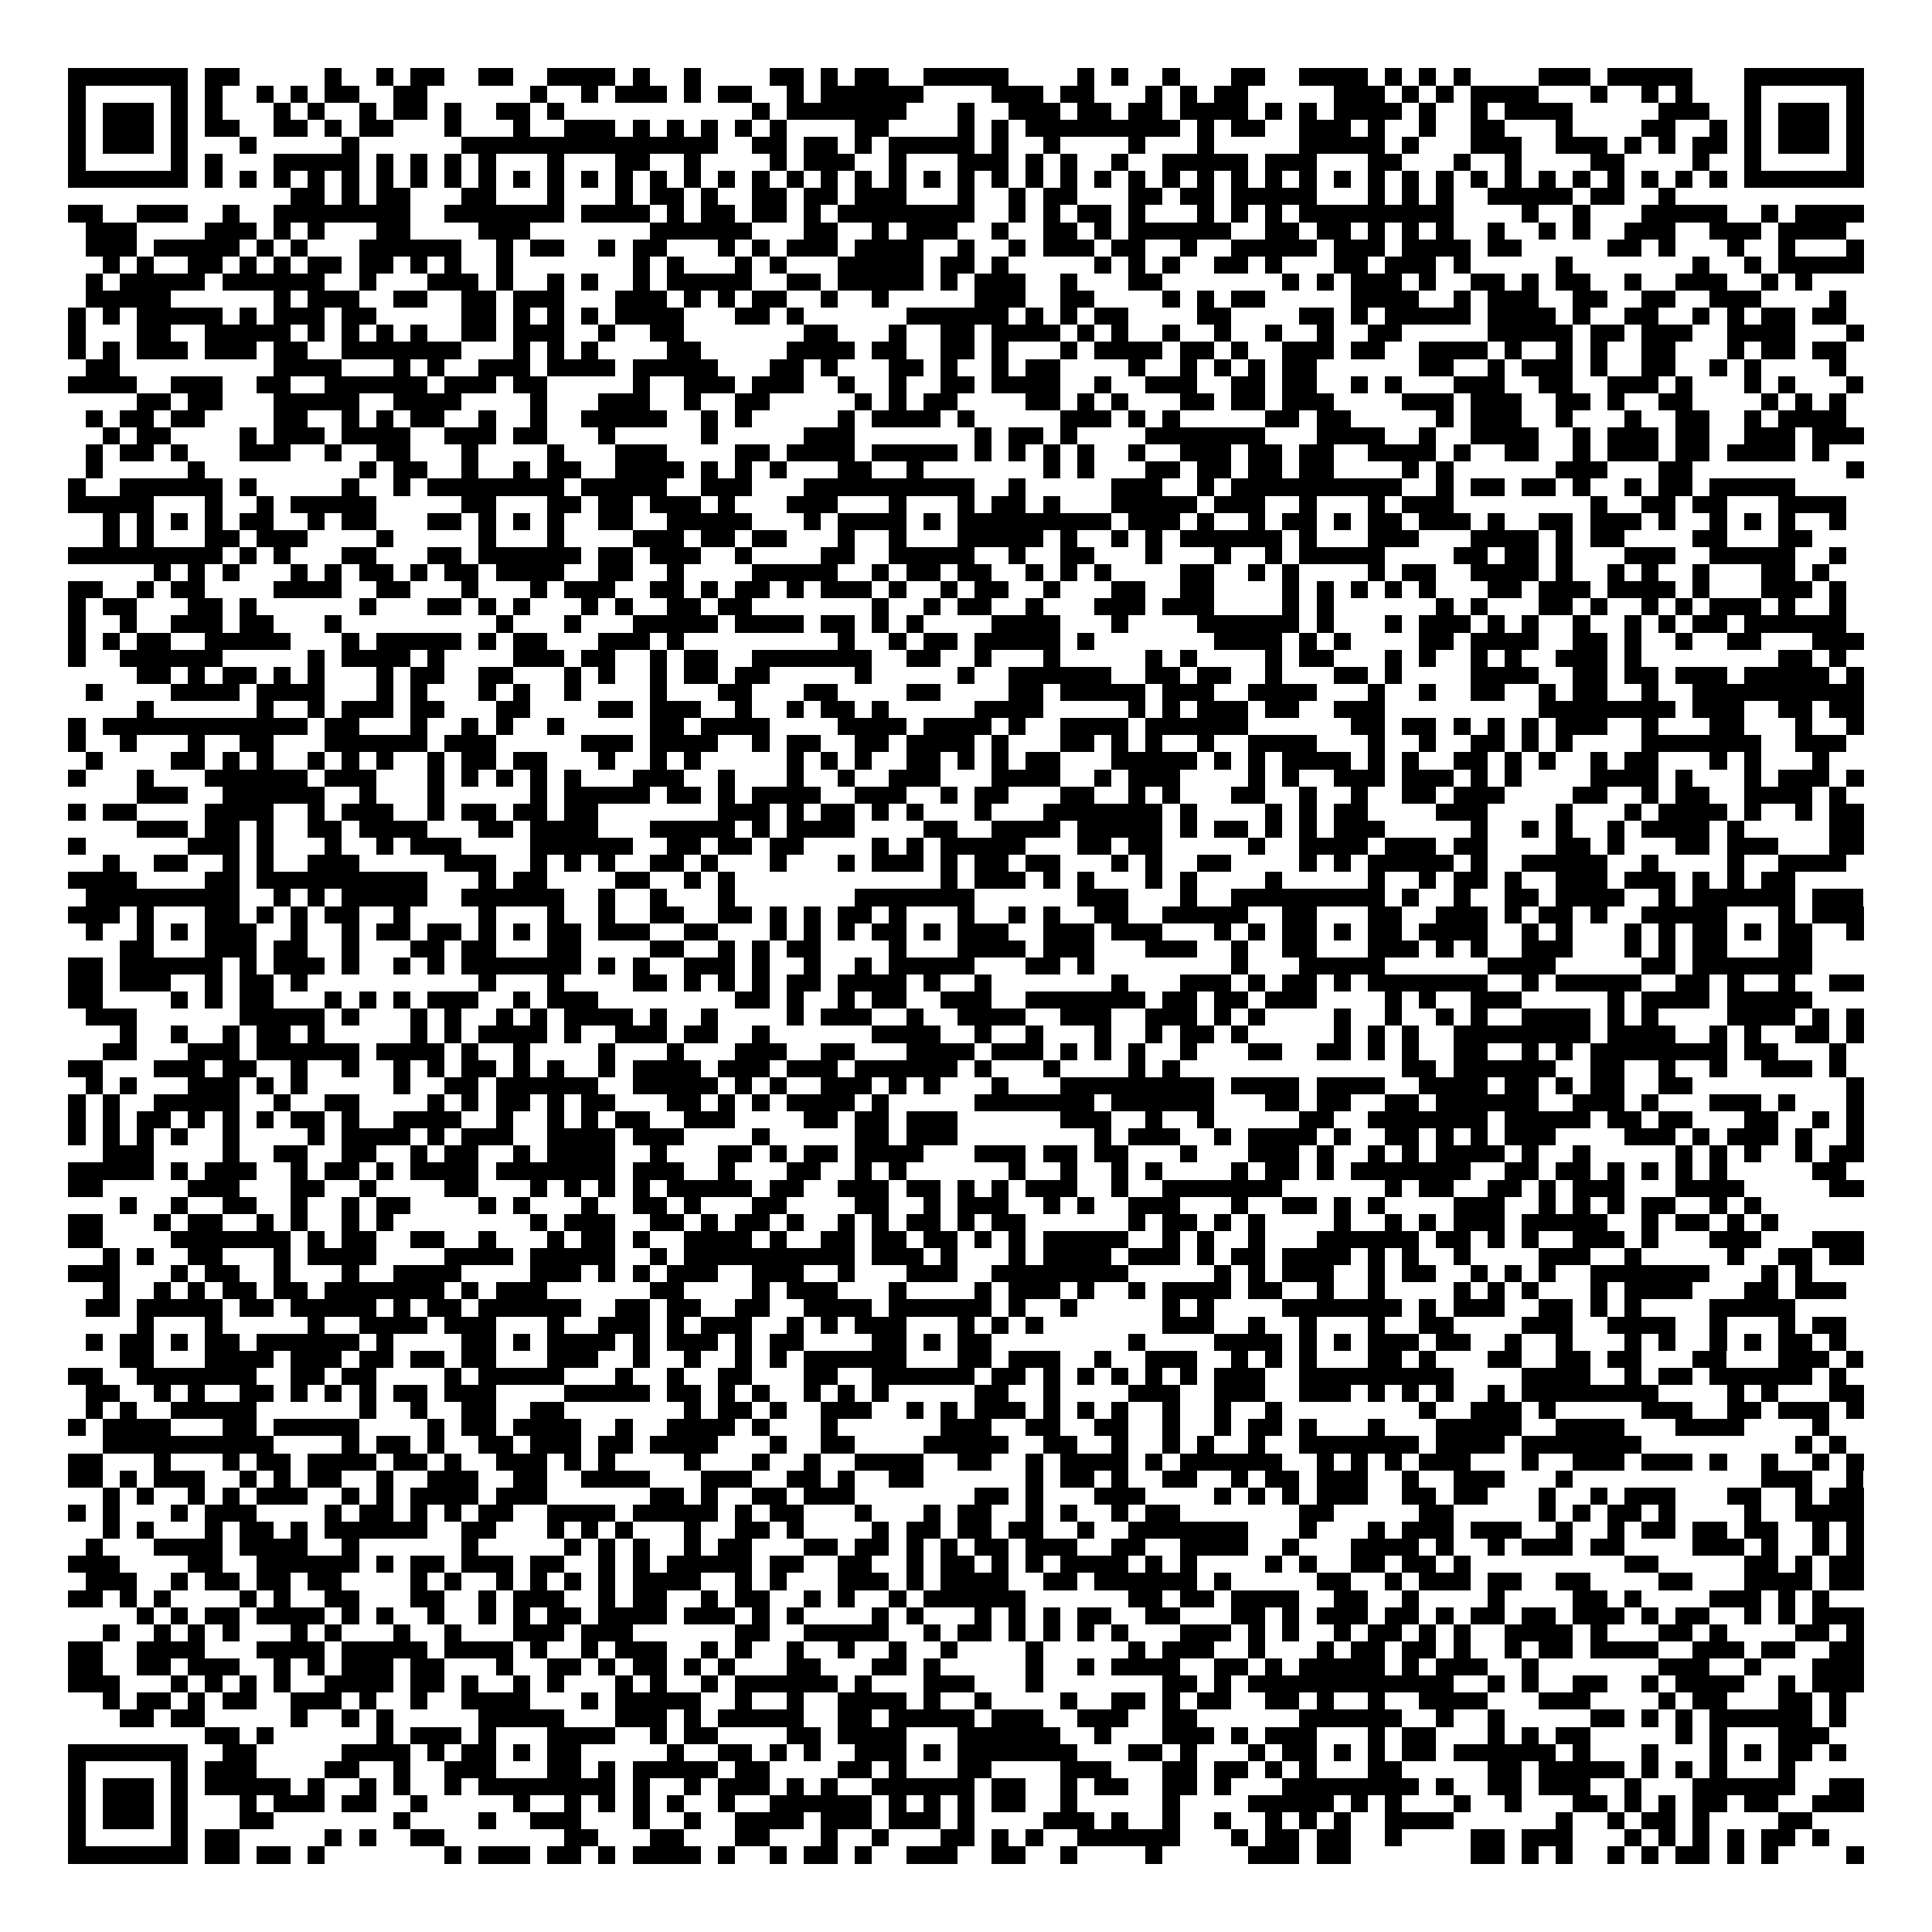 <svg xmlns="http://www.w3.org/2000/svg" viewBox="0 0 113 113" shape-rendering="crispEdges"><path fill="#ffffff" d="M0 0h113v113H0z"/><path stroke="#000000" d="M4 4.5h7m1 0h2m5 0h1m2 0h1m1 0h2m2 0h2m2 0h4m1 0h1m2 0h1m4 0h2m1 0h1m1 0h2m2 0h5m4 0h1m1 0h1m2 0h1m3 0h2m2 0h4m1 0h1m1 0h1m1 0h1m4 0h3m1 0h5m3 0h7M4 5.5h1m5 0h1m1 0h1m2 0h1m1 0h1m1 0h2m2 0h2m6 0h1m2 0h1m1 0h3m1 0h1m1 0h2m2 0h1m1 0h6m4 0h3m1 0h2m3 0h1m1 0h1m1 0h2m5 0h3m1 0h1m1 0h1m1 0h4m3 0h1m2 0h1m1 0h1m3 0h1m5 0h1M4 6.5h1m1 0h3m1 0h1m1 0h1m3 0h1m1 0h1m2 0h1m1 0h2m1 0h1m2 0h2m1 0h1m11 0h1m1 0h7m3 0h1m2 0h3m1 0h2m1 0h2m1 0h4m1 0h1m1 0h1m1 0h4m1 0h1m2 0h1m1 0h4m5 0h3m2 0h1m1 0h3m1 0h1M4 7.5h1m1 0h3m1 0h1m1 0h2m2 0h2m1 0h1m1 0h2m3 0h1m3 0h1m2 0h3m1 0h1m1 0h1m1 0h1m1 0h1m1 0h1m4 0h2m4 0h1m1 0h1m1 0h9m1 0h1m1 0h2m2 0h3m1 0h1m2 0h1m2 0h2m3 0h1m4 0h2m2 0h1m1 0h1m1 0h3m1 0h1M4 8.5h1m1 0h3m1 0h1m3 0h1m5 0h1m6 0h15m2 0h2m1 0h2m1 0h1m1 0h5m1 0h1m2 0h1m4 0h1m3 0h1m5 0h5m1 0h1m3 0h3m2 0h3m1 0h1m1 0h1m1 0h2m1 0h1m1 0h3m1 0h1M4 9.5h1m5 0h1m1 0h1m3 0h5m1 0h1m1 0h1m1 0h1m1 0h1m3 0h1m3 0h2m2 0h1m4 0h1m1 0h3m2 0h1m3 0h3m1 0h1m1 0h1m2 0h1m2 0h5m1 0h3m3 0h2m3 0h1m2 0h1m4 0h2m4 0h1m2 0h1m5 0h1M4 10.5h7m1 0h1m1 0h1m1 0h1m1 0h1m1 0h1m1 0h1m1 0h1m1 0h1m1 0h1m1 0h1m1 0h1m1 0h1m1 0h1m1 0h1m1 0h1m1 0h1m1 0h1m1 0h1m1 0h1m1 0h1m1 0h1m1 0h1m1 0h1m1 0h1m1 0h1m1 0h1m1 0h1m1 0h1m1 0h1m1 0h1m1 0h1m1 0h1m1 0h1m1 0h1m1 0h1m1 0h1m1 0h1m1 0h1m1 0h1m1 0h1m1 0h1m1 0h1m1 0h1m1 0h1m1 0h1m1 0h7M17 11.5h2m1 0h1m1 0h2m3 0h2m3 0h1m3 0h1m1 0h2m1 0h1m2 0h2m1 0h2m1 0h3m3 0h1m2 0h1m1 0h2m3 0h2m1 0h2m1 0h5m3 0h1m1 0h1m1 0h1m2 0h5m1 0h2m2 0h1M4 12.5h2m2 0h3m2 0h1m2 0h8m2 0h7m1 0h4m1 0h1m1 0h2m1 0h2m1 0h1m1 0h8m2 0h1m1 0h1m1 0h2m1 0h1m3 0h1m1 0h1m1 0h1m1 0h9m4 0h1m2 0h1m3 0h5m2 0h1m1 0h4M5 13.5h3m4 0h3m1 0h1m1 0h1m3 0h2m4 0h3m7 0h6m3 0h2m2 0h1m1 0h3m2 0h1m2 0h2m1 0h1m1 0h6m2 0h2m1 0h2m1 0h1m1 0h1m1 0h1m2 0h1m2 0h1m1 0h1m2 0h3m2 0h3m1 0h4M5 14.5h3m1 0h5m1 0h1m1 0h1m3 0h6m2 0h1m1 0h2m2 0h1m1 0h2m3 0h1m1 0h1m1 0h3m1 0h4m2 0h1m2 0h1m1 0h3m1 0h2m2 0h1m2 0h5m1 0h3m1 0h4m1 0h2m5 0h2m1 0h1m3 0h1m2 0h1m3 0h1M6 15.5h1m1 0h1m2 0h2m1 0h1m1 0h1m1 0h2m1 0h2m1 0h1m1 0h1m2 0h1m7 0h1m1 0h1m3 0h1m1 0h1m3 0h5m1 0h2m1 0h1m5 0h1m1 0h1m1 0h1m2 0h2m1 0h1m3 0h2m1 0h3m1 0h1m5 0h1m7 0h1m2 0h1m1 0h5M5 16.5h1m1 0h5m1 0h6m2 0h1m3 0h3m1 0h1m2 0h1m1 0h1m2 0h1m1 0h5m2 0h2m1 0h5m1 0h1m1 0h3m2 0h1m3 0h2m7 0h1m1 0h1m1 0h3m1 0h1m2 0h2m1 0h1m1 0h2m2 0h1m2 0h3m2 0h1m1 0h1M5 17.5h5m6 0h1m1 0h3m2 0h2m2 0h2m1 0h3m3 0h3m1 0h1m1 0h1m1 0h2m2 0h1m2 0h1m5 0h3m2 0h2m4 0h1m1 0h1m1 0h2m5 0h4m2 0h1m1 0h3m2 0h2m2 0h2m2 0h3m4 0h1M4 18.5h1m1 0h1m1 0h5m1 0h1m1 0h3m1 0h2m5 0h2m1 0h1m1 0h1m1 0h1m1 0h4m3 0h2m1 0h1m6 0h6m1 0h1m1 0h1m1 0h2m4 0h2m4 0h2m1 0h1m1 0h5m1 0h4m1 0h1m2 0h2m2 0h1m1 0h1m1 0h2m1 0h2M4 19.5h1m3 0h2m2 0h5m1 0h1m1 0h1m1 0h1m1 0h1m2 0h2m1 0h3m2 0h1m2 0h2m7 0h2m3 0h1m2 0h2m1 0h4m1 0h1m1 0h1m2 0h1m2 0h1m2 0h1m2 0h1m2 0h2m5 0h5m1 0h2m1 0h3m2 0h4m3 0h1M4 20.5h1m1 0h1m1 0h3m1 0h3m1 0h2m2 0h7m3 0h1m1 0h1m1 0h1m4 0h2m5 0h4m1 0h2m2 0h2m1 0h1m3 0h1m1 0h4m1 0h2m1 0h1m2 0h3m1 0h2m2 0h4m1 0h1m2 0h1m1 0h1m2 0h2m3 0h1m1 0h2m1 0h2M5 21.5h2m9 0h4m3 0h1m1 0h1m2 0h3m1 0h4m1 0h5m3 0h2m1 0h1m3 0h2m1 0h1m2 0h1m1 0h2m4 0h1m2 0h1m1 0h1m1 0h1m1 0h2m6 0h2m2 0h1m1 0h3m1 0h1m2 0h2m2 0h1m1 0h1m4 0h1M4 22.5h4m2 0h3m2 0h2m2 0h6m1 0h3m1 0h2m5 0h1m2 0h3m1 0h3m2 0h1m2 0h1m2 0h2m1 0h4m2 0h1m2 0h3m2 0h2m1 0h2m2 0h1m1 0h1m3 0h3m2 0h2m2 0h3m1 0h1m3 0h1m1 0h1m3 0h1M8 23.5h2m1 0h2m3 0h5m2 0h4m4 0h1m3 0h3m2 0h1m2 0h2m5 0h1m1 0h1m1 0h2m4 0h2m1 0h1m1 0h1m3 0h2m1 0h2m1 0h3m4 0h3m1 0h3m2 0h2m1 0h1m2 0h2m4 0h1m1 0h1m1 0h1M5 24.5h1m1 0h2m1 0h2m4 0h2m2 0h1m1 0h1m1 0h2m2 0h1m2 0h1m2 0h5m2 0h1m1 0h1m5 0h1m1 0h4m1 0h1m5 0h3m1 0h1m1 0h1m5 0h2m1 0h2m5 0h1m1 0h3m2 0h1m3 0h1m2 0h2m2 0h1m1 0h4M6 25.5h1m1 0h2m4 0h1m1 0h3m1 0h4m2 0h3m1 0h2m3 0h1m5 0h1m5 0h3m7 0h1m1 0h2m1 0h1m4 0h7m3 0h4m2 0h1m2 0h4m2 0h1m1 0h3m1 0h2m2 0h3m1 0h3M5 26.5h1m1 0h2m1 0h1m3 0h3m2 0h1m2 0h2m3 0h1m4 0h1m3 0h3m4 0h2m1 0h4m1 0h5m1 0h1m1 0h1m1 0h1m1 0h1m2 0h1m2 0h3m1 0h2m1 0h2m2 0h4m1 0h1m2 0h2m2 0h1m1 0h3m1 0h2m1 0h4m1 0h1M5 27.5h1m5 0h1m9 0h1m1 0h2m2 0h1m2 0h1m1 0h2m2 0h4m1 0h1m1 0h1m1 0h1m3 0h2m2 0h1m7 0h1m1 0h1m3 0h2m1 0h2m1 0h2m1 0h2m4 0h1m1 0h1m6 0h3m3 0h2m9 0h1M4 28.5h1m2 0h6m1 0h1m5 0h1m2 0h1m1 0h8m1 0h5m2 0h3m3 0h10m2 0h1m5 0h3m2 0h1m1 0h10m2 0h1m1 0h2m1 0h2m1 0h1m2 0h1m1 0h2m1 0h5M4 29.5h5m3 0h1m2 0h1m1 0h5m5 0h2m3 0h2m1 0h2m1 0h3m1 0h1m3 0h3m3 0h1m3 0h1m1 0h2m1 0h1m3 0h5m1 0h3m2 0h1m3 0h1m1 0h3m8 0h1m2 0h2m1 0h2m3 0h4M6 30.5h1m1 0h1m1 0h1m1 0h1m1 0h2m2 0h1m1 0h2m3 0h2m1 0h1m1 0h1m1 0h1m2 0h2m2 0h5m3 0h1m1 0h4m1 0h1m1 0h9m1 0h3m1 0h1m2 0h1m1 0h2m1 0h1m1 0h2m1 0h3m1 0h1m2 0h2m1 0h3m1 0h1m2 0h1m1 0h1m1 0h1m2 0h1M6 31.5h1m1 0h1m3 0h2m1 0h3m4 0h1m5 0h1m3 0h1m4 0h3m1 0h2m1 0h2m3 0h1m2 0h1m3 0h5m1 0h1m2 0h1m1 0h1m1 0h6m1 0h1m3 0h3m3 0h4m1 0h1m1 0h2m4 0h2m3 0h2M4 32.5h9m1 0h1m1 0h1m3 0h2m3 0h2m1 0h6m1 0h2m1 0h3m2 0h1m4 0h2m2 0h5m2 0h1m2 0h2m3 0h1m3 0h1m2 0h1m1 0h5m4 0h2m1 0h2m1 0h1m3 0h3m2 0h5m2 0h1M9 33.5h1m1 0h1m1 0h1m3 0h1m1 0h1m1 0h2m1 0h1m1 0h2m1 0h4m2 0h2m2 0h1m4 0h5m2 0h1m1 0h2m1 0h2m2 0h1m1 0h1m1 0h1m4 0h2m2 0h1m1 0h1m4 0h1m1 0h2m2 0h4m1 0h1m2 0h1m1 0h1m2 0h1m3 0h2m1 0h1M4 34.5h2m2 0h1m1 0h2m4 0h4m2 0h2m3 0h1m3 0h1m1 0h3m2 0h2m1 0h1m1 0h2m1 0h1m1 0h3m1 0h1m2 0h1m1 0h2m2 0h1m3 0h2m2 0h2m4 0h1m1 0h1m1 0h1m1 0h1m1 0h1m3 0h2m1 0h3m1 0h4m1 0h1m3 0h3m1 0h1M4 35.5h1m1 0h2m3 0h2m1 0h1m6 0h1m3 0h2m1 0h1m1 0h1m3 0h1m1 0h1m2 0h2m1 0h2m7 0h1m2 0h1m1 0h2m2 0h1m3 0h3m1 0h3m4 0h1m1 0h1m6 0h1m1 0h1m3 0h2m1 0h1m2 0h1m1 0h1m1 0h3m1 0h1m2 0h1M4 36.5h1m2 0h1m2 0h3m1 0h2m3 0h1m9 0h1m3 0h1m3 0h5m1 0h4m1 0h2m1 0h1m1 0h1m4 0h4m3 0h1m4 0h6m1 0h1m3 0h1m1 0h3m1 0h1m1 0h1m2 0h1m2 0h1m1 0h1m1 0h2m1 0h6M4 37.5h1m1 0h1m1 0h2m2 0h5m3 0h1m1 0h5m1 0h1m1 0h2m3 0h3m1 0h1m9 0h1m2 0h1m1 0h2m1 0h5m1 0h1m7 0h4m1 0h1m1 0h1m4 0h2m1 0h4m2 0h2m1 0h1m2 0h1m2 0h2m3 0h3M4 38.5h1m2 0h6m5 0h1m1 0h4m1 0h1m4 0h3m1 0h2m2 0h1m1 0h2m2 0h7m2 0h2m2 0h1m3 0h1m5 0h1m1 0h1m4 0h1m1 0h2m3 0h1m1 0h1m2 0h1m1 0h1m2 0h3m1 0h1m8 0h2m1 0h1M8 39.5h2m1 0h1m1 0h2m1 0h1m1 0h1m3 0h1m1 0h2m2 0h2m3 0h1m1 0h1m2 0h1m1 0h2m1 0h2m5 0h1m5 0h1m2 0h6m2 0h2m1 0h2m2 0h1m3 0h2m1 0h1m4 0h4m2 0h2m1 0h2m1 0h3m1 0h5m1 0h1M5 40.5h1m4 0h4m1 0h4m3 0h1m1 0h1m3 0h1m1 0h1m2 0h1m4 0h1m3 0h2m3 0h2m4 0h2m4 0h2m1 0h5m1 0h3m2 0h4m3 0h1m2 0h1m2 0h2m2 0h1m1 0h2m2 0h1m2 0h10M8 41.5h1m6 0h1m2 0h1m1 0h3m1 0h2m3 0h2m4 0h2m1 0h3m2 0h1m2 0h1m1 0h2m1 0h1m5 0h4m5 0h1m1 0h1m1 0h3m1 0h2m2 0h3m9 0h8m1 0h3m2 0h2m1 0h2M4 42.5h1m1 0h12m1 0h2m3 0h1m2 0h1m1 0h1m2 0h1m5 0h2m1 0h4m4 0h4m1 0h4m1 0h1m2 0h4m1 0h6m6 0h2m1 0h2m1 0h1m1 0h1m1 0h1m1 0h3m2 0h1m3 0h2m3 0h1m2 0h1M4 43.5h1m2 0h1m3 0h1m2 0h2m3 0h6m1 0h3m5 0h3m1 0h4m2 0h1m1 0h2m2 0h2m1 0h4m1 0h1m3 0h2m1 0h1m1 0h1m2 0h1m2 0h4m3 0h1m2 0h1m2 0h2m1 0h1m1 0h1m4 0h7m2 0h3M5 44.5h1m4 0h2m1 0h1m1 0h1m2 0h1m1 0h1m1 0h1m2 0h1m1 0h2m1 0h2m3 0h1m2 0h1m1 0h1m5 0h1m1 0h1m1 0h1m2 0h2m1 0h1m1 0h1m1 0h2m3 0h5m1 0h1m1 0h1m1 0h4m1 0h1m1 0h1m2 0h2m1 0h1m1 0h1m2 0h1m1 0h2m3 0h1m1 0h1m3 0h1M4 45.5h1m3 0h1m3 0h6m1 0h3m3 0h1m1 0h1m1 0h1m1 0h1m1 0h1m3 0h3m2 0h1m3 0h1m2 0h1m2 0h3m3 0h4m2 0h1m1 0h3m4 0h1m1 0h1m2 0h3m1 0h3m1 0h1m1 0h1m4 0h4m1 0h1m3 0h1m1 0h3m1 0h1M8 46.5h3m2 0h6m2 0h1m3 0h1m5 0h1m1 0h5m1 0h2m1 0h1m1 0h4m2 0h3m2 0h1m1 0h2m3 0h2m2 0h1m1 0h1m3 0h2m2 0h1m2 0h1m2 0h2m1 0h3m4 0h2m2 0h1m1 0h2m2 0h4m1 0h1M4 47.5h1m1 0h2m4 0h4m2 0h1m1 0h3m2 0h1m1 0h2m1 0h2m1 0h2m7 0h3m1 0h1m1 0h2m1 0h1m1 0h1m3 0h1m3 0h7m1 0h1m4 0h1m1 0h1m1 0h2m4 0h3m4 0h1m3 0h1m1 0h4m1 0h1m2 0h1m1 0h2M8 48.5h3m1 0h2m1 0h1m2 0h2m1 0h4m3 0h2m1 0h4m3 0h5m1 0h1m1 0h4m4 0h2m2 0h4m1 0h5m1 0h1m1 0h2m1 0h1m1 0h1m1 0h3m5 0h1m2 0h1m1 0h1m2 0h1m1 0h4m1 0h1m5 0h2M4 49.5h1m6 0h3m1 0h1m3 0h1m2 0h1m1 0h3m4 0h6m2 0h2m1 0h2m1 0h2m4 0h1m1 0h1m1 0h5m3 0h2m1 0h2m5 0h1m2 0h4m1 0h3m1 0h2m4 0h2m1 0h1m3 0h2m1 0h3m3 0h2M6 50.5h1m2 0h2m2 0h1m1 0h1m2 0h3m5 0h3m2 0h1m1 0h1m1 0h1m2 0h2m1 0h1m3 0h1m3 0h1m1 0h3m1 0h1m1 0h2m1 0h2m3 0h1m1 0h1m2 0h2m4 0h1m1 0h1m1 0h5m1 0h1m2 0h5m2 0h1m4 0h1m2 0h4M4 51.5h4m4 0h2m1 0h10m3 0h1m1 0h2m4 0h2m2 0h1m1 0h1m12 0h1m1 0h3m1 0h1m1 0h1m3 0h1m1 0h1m4 0h1m5 0h1m2 0h1m1 0h2m1 0h1m2 0h3m1 0h3m1 0h1m1 0h1m1 0h2M5 52.5h9m2 0h1m1 0h1m1 0h5m2 0h6m2 0h1m2 0h1m3 0h1m7 0h7m6 0h3m3 0h1m2 0h9m1 0h1m2 0h1m2 0h2m1 0h4m2 0h1m1 0h6m1 0h3M4 53.5h3m1 0h1m3 0h2m1 0h1m1 0h1m1 0h2m2 0h1m4 0h1m3 0h1m2 0h1m2 0h2m2 0h2m1 0h1m1 0h1m1 0h2m1 0h1m3 0h1m2 0h1m1 0h1m2 0h2m2 0h5m2 0h2m3 0h2m2 0h3m1 0h1m1 0h2m1 0h1m2 0h5m3 0h1m1 0h3M5 54.5h1m2 0h1m1 0h1m1 0h3m2 0h1m2 0h1m1 0h2m1 0h2m1 0h1m1 0h1m1 0h2m1 0h3m2 0h2m3 0h1m1 0h1m1 0h1m1 0h2m1 0h1m1 0h3m2 0h3m1 0h3m3 0h1m1 0h1m1 0h2m1 0h1m1 0h2m1 0h4m2 0h1m1 0h1m3 0h1m1 0h1m1 0h2m1 0h1m1 0h2m2 0h1M7 55.5h2m3 0h3m1 0h2m2 0h1m3 0h2m1 0h2m3 0h2m4 0h2m2 0h1m1 0h1m1 0h2m4 0h1m3 0h4m1 0h3m3 0h3m2 0h1m2 0h2m3 0h3m1 0h1m1 0h1m2 0h3m3 0h1m1 0h1m1 0h2m3 0h2M4 56.5h2m1 0h6m1 0h1m1 0h3m1 0h1m2 0h1m1 0h1m1 0h7m1 0h1m1 0h1m2 0h3m1 0h1m2 0h1m2 0h1m1 0h5m3 0h2m1 0h1m8 0h1m3 0h5m6 0h4m5 0h2m1 0h7M4 57.5h2m1 0h3m2 0h1m1 0h2m1 0h1m10 0h1m3 0h1m4 0h2m1 0h1m1 0h1m1 0h1m1 0h2m1 0h4m1 0h1m2 0h1m7 0h1m3 0h3m1 0h1m1 0h2m1 0h1m1 0h7m2 0h1m1 0h5m2 0h2m1 0h1m2 0h1m2 0h2M4 58.5h2m4 0h1m1 0h1m1 0h2m3 0h1m1 0h1m1 0h1m1 0h3m2 0h1m1 0h3m8 0h2m1 0h1m2 0h1m1 0h2m2 0h3m2 0h7m1 0h2m1 0h2m1 0h3m4 0h1m1 0h1m2 0h3m5 0h1m1 0h4m1 0h5M5 59.5h3m6 0h5m1 0h1m3 0h1m1 0h1m2 0h1m1 0h1m1 0h4m1 0h1m2 0h1m4 0h1m1 0h3m2 0h1m2 0h4m2 0h3m2 0h3m1 0h1m1 0h1m4 0h1m2 0h1m2 0h1m1 0h1m2 0h4m1 0h1m1 0h1m4 0h4m1 0h1m1 0h1M7 60.5h1m2 0h1m2 0h1m1 0h2m1 0h1m5 0h1m1 0h1m1 0h4m1 0h1m2 0h3m1 0h2m2 0h1m6 0h4m2 0h1m2 0h1m3 0h1m2 0h1m1 0h2m1 0h1m5 0h1m1 0h1m1 0h1m2 0h8m1 0h4m2 0h1m1 0h1m2 0h2m1 0h1M6 61.5h2m3 0h3m1 0h6m1 0h4m1 0h1m2 0h1m4 0h1m3 0h1m3 0h3m2 0h2m3 0h4m1 0h3m1 0h1m1 0h1m1 0h1m2 0h1m3 0h2m2 0h2m1 0h1m1 0h1m2 0h2m2 0h1m1 0h1m1 0h8m1 0h2m3 0h1M4 62.5h2m3 0h3m1 0h2m2 0h1m2 0h1m2 0h1m1 0h1m1 0h2m1 0h1m1 0h1m2 0h1m1 0h4m1 0h3m1 0h3m1 0h6m1 0h1m3 0h1m4 0h1m1 0h1m13 0h2m1 0h6m2 0h2m2 0h1m2 0h1m2 0h3m1 0h1M5 63.5h1m1 0h1m3 0h3m1 0h1m1 0h1m5 0h1m2 0h2m1 0h6m2 0h5m1 0h1m1 0h1m2 0h3m1 0h1m1 0h1m3 0h1m3 0h9m1 0h4m1 0h4m2 0h4m1 0h2m1 0h1m1 0h2m2 0h2m9 0h1M4 64.5h1m1 0h1m2 0h5m2 0h1m2 0h2m4 0h1m1 0h1m1 0h2m1 0h1m1 0h2m3 0h2m1 0h1m1 0h1m1 0h4m1 0h1m5 0h7m1 0h6m3 0h2m1 0h2m2 0h2m1 0h6m2 0h3m1 0h1m3 0h3m1 0h1m3 0h1M4 65.5h1m1 0h1m1 0h2m1 0h1m1 0h1m1 0h1m1 0h2m1 0h1m2 0h4m2 0h1m2 0h1m1 0h1m1 0h2m2 0h3m4 0h2m1 0h2m1 0h3m6 0h3m2 0h1m2 0h1m5 0h2m2 0h7m1 0h5m1 0h2m1 0h2m3 0h2m2 0h1m1 0h1M4 66.5h1m1 0h1m1 0h1m1 0h1m2 0h1m4 0h1m1 0h4m1 0h1m1 0h3m2 0h4m1 0h3m4 0h1m5 0h2m1 0h3m8 0h1m1 0h3m2 0h1m1 0h4m1 0h1m2 0h2m1 0h1m1 0h1m1 0h3m4 0h3m1 0h1m1 0h3m1 0h1m2 0h1M6 67.5h3m4 0h1m2 0h2m2 0h2m2 0h1m1 0h2m2 0h1m1 0h4m2 0h1m3 0h2m1 0h1m1 0h2m1 0h4m3 0h3m1 0h2m1 0h2m3 0h1m3 0h3m1 0h1m2 0h1m1 0h1m1 0h4m1 0h1m2 0h1m5 0h1m1 0h1m1 0h1m2 0h1m1 0h2M4 68.5h5m1 0h1m1 0h3m2 0h1m1 0h2m1 0h1m1 0h4m1 0h7m1 0h3m2 0h1m3 0h2m2 0h1m1 0h1m6 0h1m2 0h1m2 0h1m1 0h1m4 0h1m1 0h2m1 0h1m1 0h7m2 0h2m1 0h2m1 0h1m1 0h1m1 0h1m1 0h1m5 0h2M4 69.5h2m5 0h3m3 0h2m2 0h1m4 0h2m3 0h1m1 0h1m1 0h1m1 0h1m1 0h5m1 0h2m2 0h3m1 0h2m1 0h1m1 0h1m1 0h3m2 0h1m2 0h7m6 0h1m1 0h2m2 0h2m1 0h1m1 0h3m3 0h4m5 0h2M7 70.5h1m2 0h1m2 0h2m2 0h1m2 0h1m1 0h2m4 0h1m1 0h1m3 0h1m2 0h2m1 0h1m3 0h2m4 0h2m2 0h1m1 0h3m2 0h1m1 0h1m2 0h3m3 0h1m2 0h2m1 0h1m1 0h1m4 0h3m2 0h1m1 0h1m1 0h1m1 0h2m2 0h1m1 0h1M4 71.5h2m3 0h1m1 0h2m2 0h1m1 0h1m2 0h1m1 0h1m8 0h1m1 0h3m2 0h2m1 0h1m1 0h2m1 0h1m2 0h1m1 0h1m1 0h2m1 0h1m1 0h2m6 0h1m1 0h2m1 0h1m1 0h1m4 0h1m2 0h1m1 0h1m1 0h3m1 0h5m2 0h1m1 0h2m1 0h1m1 0h1M4 72.5h2m4 0h7m1 0h1m1 0h2m2 0h2m2 0h1m3 0h1m1 0h2m1 0h1m2 0h4m1 0h1m2 0h2m1 0h2m1 0h2m1 0h1m1 0h1m1 0h5m2 0h1m1 0h1m2 0h1m3 0h6m1 0h2m1 0h1m1 0h1m2 0h3m1 0h1m3 0h3m3 0h3M6 73.5h1m1 0h1m2 0h2m3 0h1m1 0h4m4 0h4m1 0h5m2 0h1m1 0h10m1 0h3m1 0h1m3 0h1m1 0h4m1 0h3m1 0h1m1 0h2m1 0h4m1 0h1m1 0h1m2 0h1m4 0h3m2 0h1m5 0h1m2 0h2m1 0h2M4 74.5h3m3 0h1m1 0h2m2 0h1m3 0h1m2 0h4m4 0h3m1 0h1m1 0h1m1 0h3m2 0h3m2 0h1m3 0h3m2 0h8m5 0h1m1 0h1m1 0h3m2 0h1m1 0h2m2 0h1m1 0h1m1 0h1m2 0h7m3 0h1m1 0h1M6 75.5h1m2 0h1m1 0h1m1 0h2m1 0h2m1 0h7m1 0h1m1 0h3m6 0h2m4 0h1m1 0h3m3 0h1m4 0h1m1 0h3m1 0h1m2 0h1m1 0h4m1 0h2m2 0h1m2 0h1m4 0h1m1 0h1m1 0h1m3 0h1m1 0h4m3 0h2m1 0h3M5 76.5h2m1 0h5m1 0h2m1 0h5m1 0h1m1 0h2m1 0h6m2 0h2m1 0h2m2 0h2m2 0h4m1 0h6m1 0h1m2 0h1m5 0h1m1 0h1m4 0h7m1 0h1m1 0h3m2 0h2m1 0h1m1 0h1m4 0h5M8 77.5h1m3 0h1m5 0h1m2 0h4m1 0h3m3 0h1m2 0h3m1 0h1m1 0h3m2 0h1m1 0h1m1 0h3m3 0h1m1 0h1m1 0h1m7 0h3m2 0h1m2 0h1m3 0h1m2 0h2m4 0h3m2 0h4m2 0h1m3 0h1m1 0h2M5 78.5h1m1 0h2m1 0h1m1 0h2m1 0h6m1 0h1m4 0h2m1 0h1m1 0h4m1 0h1m1 0h3m1 0h1m1 0h2m4 0h2m1 0h1m1 0h2m8 0h1m4 0h4m1 0h1m1 0h1m1 0h3m1 0h2m2 0h1m2 0h1m3 0h1m1 0h1m2 0h1m1 0h1m1 0h2m1 0h1M7 79.5h2m3 0h4m1 0h3m1 0h2m1 0h2m1 0h2m3 0h3m2 0h1m2 0h1m2 0h1m1 0h1m1 0h6m3 0h2m1 0h3m2 0h1m2 0h3m2 0h1m1 0h1m1 0h1m3 0h2m1 0h1m3 0h2m2 0h2m1 0h2m3 0h2m3 0h3m1 0h1M4 80.5h2m2 0h7m2 0h2m1 0h2m4 0h1m1 0h5m3 0h1m2 0h1m2 0h2m3 0h2m2 0h6m1 0h2m1 0h1m1 0h1m1 0h1m1 0h1m1 0h1m1 0h3m2 0h9m4 0h4m2 0h1m1 0h2m1 0h6m1 0h1M5 81.5h2m2 0h1m1 0h1m2 0h2m1 0h1m1 0h1m1 0h1m1 0h2m1 0h3m4 0h5m1 0h2m1 0h1m1 0h1m2 0h1m1 0h1m1 0h1m5 0h2m2 0h1m4 0h3m2 0h3m2 0h3m1 0h1m1 0h1m1 0h1m2 0h1m1 0h8m4 0h1m1 0h1m3 0h2M5 82.5h1m1 0h1m2 0h5m6 0h1m2 0h1m2 0h2m2 0h2m7 0h1m1 0h2m1 0h1m2 0h3m2 0h1m1 0h1m1 0h3m1 0h1m1 0h1m1 0h1m2 0h1m2 0h1m2 0h1m8 0h1m2 0h3m1 0h1m5 0h3m2 0h2m1 0h3m1 0h1M4 83.5h1m1 0h4m3 0h2m1 0h5m4 0h1m1 0h2m1 0h4m2 0h1m2 0h4m1 0h1m3 0h1m6 0h3m2 0h2m2 0h2m2 0h1m2 0h1m1 0h2m1 0h1m3 0h1m3 0h5m2 0h4m3 0h4m4 0h1M6 84.5h10m4 0h1m1 0h2m1 0h1m2 0h2m1 0h3m1 0h2m1 0h4m3 0h1m2 0h2m4 0h5m2 0h2m2 0h1m2 0h1m1 0h1m2 0h1m2 0h7m1 0h4m1 0h7m9 0h1m1 0h1M4 85.5h2m3 0h1m3 0h1m1 0h2m1 0h4m1 0h2m1 0h1m2 0h3m1 0h1m1 0h1m4 0h1m3 0h1m2 0h1m2 0h4m2 0h2m2 0h1m1 0h4m1 0h1m1 0h6m2 0h1m1 0h1m1 0h1m1 0h3m3 0h1m2 0h3m1 0h3m1 0h1m2 0h1m2 0h1m1 0h1M4 86.5h2m1 0h1m1 0h3m2 0h1m1 0h1m1 0h2m2 0h1m2 0h3m2 0h2m2 0h4m3 0h3m2 0h2m1 0h1m2 0h2m6 0h1m1 0h2m1 0h1m2 0h2m2 0h1m1 0h2m1 0h3m2 0h1m2 0h3m3 0h1m11 0h3m2 0h1M6 87.5h1m1 0h1m2 0h1m1 0h1m1 0h3m2 0h1m1 0h1m1 0h4m1 0h3m6 0h2m1 0h1m2 0h2m1 0h3m7 0h2m1 0h1m3 0h3m4 0h1m1 0h1m1 0h1m1 0h3m2 0h2m1 0h2m3 0h1m2 0h1m1 0h3m3 0h2m2 0h1m1 0h2M4 88.5h1m1 0h1m3 0h1m1 0h3m4 0h1m1 0h2m1 0h1m1 0h1m1 0h2m2 0h4m1 0h5m1 0h1m1 0h2m3 0h1m3 0h1m1 0h2m2 0h1m1 0h1m2 0h1m1 0h2m7 0h2m5 0h2m5 0h1m1 0h1m1 0h2m1 0h1m4 0h1m2 0h4M6 89.5h1m1 0h1m3 0h1m1 0h2m1 0h1m1 0h6m2 0h2m3 0h1m1 0h1m1 0h1m3 0h1m2 0h2m1 0h1m4 0h1m1 0h2m1 0h2m1 0h2m2 0h1m2 0h7m3 0h1m3 0h1m1 0h3m1 0h3m2 0h1m2 0h1m1 0h2m1 0h2m1 0h2m2 0h1m1 0h1M5 90.5h1m3 0h4m1 0h4m2 0h1m6 0h1m5 0h1m1 0h1m1 0h1m2 0h1m1 0h2m3 0h2m1 0h2m1 0h1m1 0h1m1 0h2m1 0h3m2 0h2m2 0h4m2 0h1m3 0h4m1 0h1m2 0h1m1 0h3m1 0h2m4 0h3m1 0h1m2 0h1m1 0h1M4 91.5h3m4 0h2m2 0h6m1 0h1m1 0h2m1 0h3m1 0h2m2 0h1m1 0h1m1 0h5m1 0h2m2 0h2m2 0h1m1 0h2m1 0h1m1 0h1m1 0h4m1 0h1m1 0h1m4 0h1m1 0h1m2 0h2m1 0h2m1 0h1m9 0h2m5 0h2m1 0h1m1 0h2M5 92.5h3m2 0h1m1 0h2m1 0h2m1 0h2m4 0h1m1 0h1m2 0h1m1 0h1m1 0h1m1 0h1m1 0h4m2 0h1m1 0h1m3 0h3m1 0h1m1 0h4m2 0h2m1 0h6m1 0h1m5 0h2m2 0h1m1 0h3m1 0h2m2 0h2m4 0h2m3 0h4m1 0h2M4 93.5h2m1 0h1m1 0h1m4 0h1m1 0h1m2 0h2m3 0h2m2 0h1m1 0h3m2 0h1m1 0h2m2 0h1m1 0h2m2 0h1m1 0h1m2 0h1m1 0h6m6 0h2m1 0h2m1 0h4m2 0h2m2 0h1m4 0h1m4 0h2m1 0h1m4 0h3m1 0h1m1 0h1M8 94.5h1m1 0h1m1 0h2m1 0h4m1 0h1m1 0h1m2 0h1m2 0h1m1 0h1m1 0h2m1 0h4m1 0h3m1 0h1m1 0h1m4 0h1m1 0h1m3 0h1m1 0h1m1 0h1m1 0h2m2 0h2m3 0h2m1 0h1m1 0h3m1 0h2m1 0h1m1 0h2m1 0h2m1 0h3m1 0h1m1 0h2m2 0h1m1 0h1m1 0h3M6 95.5h1m2 0h1m1 0h1m1 0h1m3 0h1m1 0h1m3 0h1m2 0h1m3 0h3m1 0h3m6 0h2m2 0h5m2 0h1m1 0h2m1 0h1m1 0h1m1 0h1m1 0h1m3 0h3m1 0h1m1 0h1m2 0h1m1 0h2m1 0h1m1 0h1m2 0h4m1 0h1m3 0h2m1 0h1m4 0h2m1 0h1M4 96.5h2m2 0h4m3 0h4m1 0h5m1 0h4m1 0h1m2 0h1m1 0h3m2 0h1m1 0h1m2 0h1m2 0h1m2 0h1m2 0h1m4 0h1m5 0h1m1 0h3m2 0h1m3 0h1m1 0h2m1 0h2m1 0h1m2 0h1m1 0h2m1 0h4m2 0h3m1 0h2m2 0h2M4 97.5h2m2 0h2m1 0h3m2 0h1m1 0h1m1 0h3m1 0h2m3 0h1m2 0h2m1 0h1m1 0h2m1 0h1m1 0h1m3 0h2m3 0h2m1 0h1m5 0h1m2 0h1m1 0h4m2 0h2m1 0h1m1 0h5m1 0h1m1 0h3m2 0h1m7 0h3m2 0h1m3 0h3M4 98.5h3m3 0h1m1 0h1m1 0h1m1 0h1m2 0h4m1 0h2m1 0h1m2 0h1m1 0h1m3 0h1m1 0h1m2 0h1m1 0h6m1 0h1m3 0h3m3 0h1m7 0h2m1 0h1m1 0h12m2 0h1m1 0h1m2 0h2m2 0h1m1 0h4m2 0h1m1 0h3M6 99.5h1m1 0h2m1 0h1m1 0h2m2 0h3m1 0h1m2 0h1m2 0h4m3 0h1m1 0h5m2 0h1m2 0h1m2 0h4m1 0h1m2 0h1m4 0h1m2 0h2m1 0h1m1 0h2m2 0h2m1 0h1m2 0h1m2 0h4m3 0h3m4 0h1m1 0h2m3 0h2m1 0h1M7 100.5h2m1 0h2m5 0h1m2 0h1m1 0h1m5 0h5m3 0h3m1 0h1m1 0h5m2 0h2m1 0h5m1 0h3m2 0h3m2 0h2m6 0h6m2 0h1m2 0h1m5 0h2m1 0h1m1 0h1m1 0h6m1 0h1M12 101.5h2m1 0h1m6 0h1m1 0h3m1 0h1m3 0h4m2 0h1m1 0h2m4 0h2m1 0h4m3 0h6m2 0h1m3 0h3m1 0h1m1 0h3m3 0h1m1 0h2m3 0h1m1 0h1m1 0h2m5 0h1m1 0h1m3 0h3M4 102.5h7m2 0h2m5 0h4m1 0h1m1 0h2m1 0h1m1 0h2m5 0h1m2 0h2m1 0h1m1 0h1m2 0h3m1 0h1m1 0h7m3 0h2m1 0h1m3 0h1m1 0h2m1 0h1m1 0h1m1 0h2m1 0h6m1 0h1m3 0h1m3 0h1m1 0h1m1 0h2m1 0h1M4 103.5h1m5 0h1m1 0h3m4 0h2m2 0h1m2 0h3m3 0h2m1 0h1m1 0h5m1 0h2m4 0h2m1 0h1m3 0h2m4 0h3m3 0h2m1 0h2m1 0h1m1 0h1m3 0h2m5 0h2m1 0h5m1 0h1m1 0h1m1 0h1m3 0h1M4 104.5h1m1 0h3m1 0h1m1 0h5m1 0h1m2 0h1m1 0h1m2 0h1m1 0h8m1 0h1m2 0h1m1 0h3m1 0h1m1 0h1m2 0h6m1 0h2m2 0h1m1 0h2m2 0h2m1 0h1m3 0h8m1 0h1m2 0h2m1 0h3m2 0h1m3 0h6m2 0h2M4 105.5h1m1 0h3m1 0h1m3 0h1m1 0h3m1 0h2m2 0h1m5 0h1m2 0h1m1 0h1m1 0h1m1 0h1m2 0h1m2 0h6m1 0h1m1 0h1m1 0h1m1 0h2m2 0h1m5 0h1m4 0h5m1 0h1m1 0h1m3 0h1m2 0h1m3 0h2m1 0h1m1 0h1m1 0h2m1 0h2m2 0h3M4 106.5h1m1 0h3m1 0h1m3 0h2m7 0h1m4 0h1m2 0h3m3 0h1m2 0h1m2 0h4m1 0h3m1 0h3m1 0h1m4 0h3m1 0h1m2 0h1m2 0h1m2 0h1m1 0h1m1 0h1m2 0h4m6 0h1m2 0h1m1 0h2m1 0h1m4 0h2M4 107.5h1m5 0h1m1 0h2m5 0h1m1 0h1m2 0h2m7 0h2m3 0h2m3 0h2m3 0h1m2 0h1m3 0h2m1 0h1m1 0h1m2 0h6m3 0h1m1 0h2m1 0h2m2 0h1m4 0h2m1 0h3m3 0h1m1 0h1m1 0h1m1 0h1m1 0h2m1 0h1M4 108.5h7m1 0h2m1 0h2m1 0h1m7 0h1m1 0h3m1 0h2m1 0h1m1 0h4m1 0h1m2 0h1m1 0h2m1 0h1m2 0h3m2 0h2m2 0h1m4 0h1m5 0h3m1 0h2m7 0h2m1 0h1m1 0h1m2 0h1m1 0h1m1 0h2m1 0h1m1 0h1m4 0h1"/></svg>
